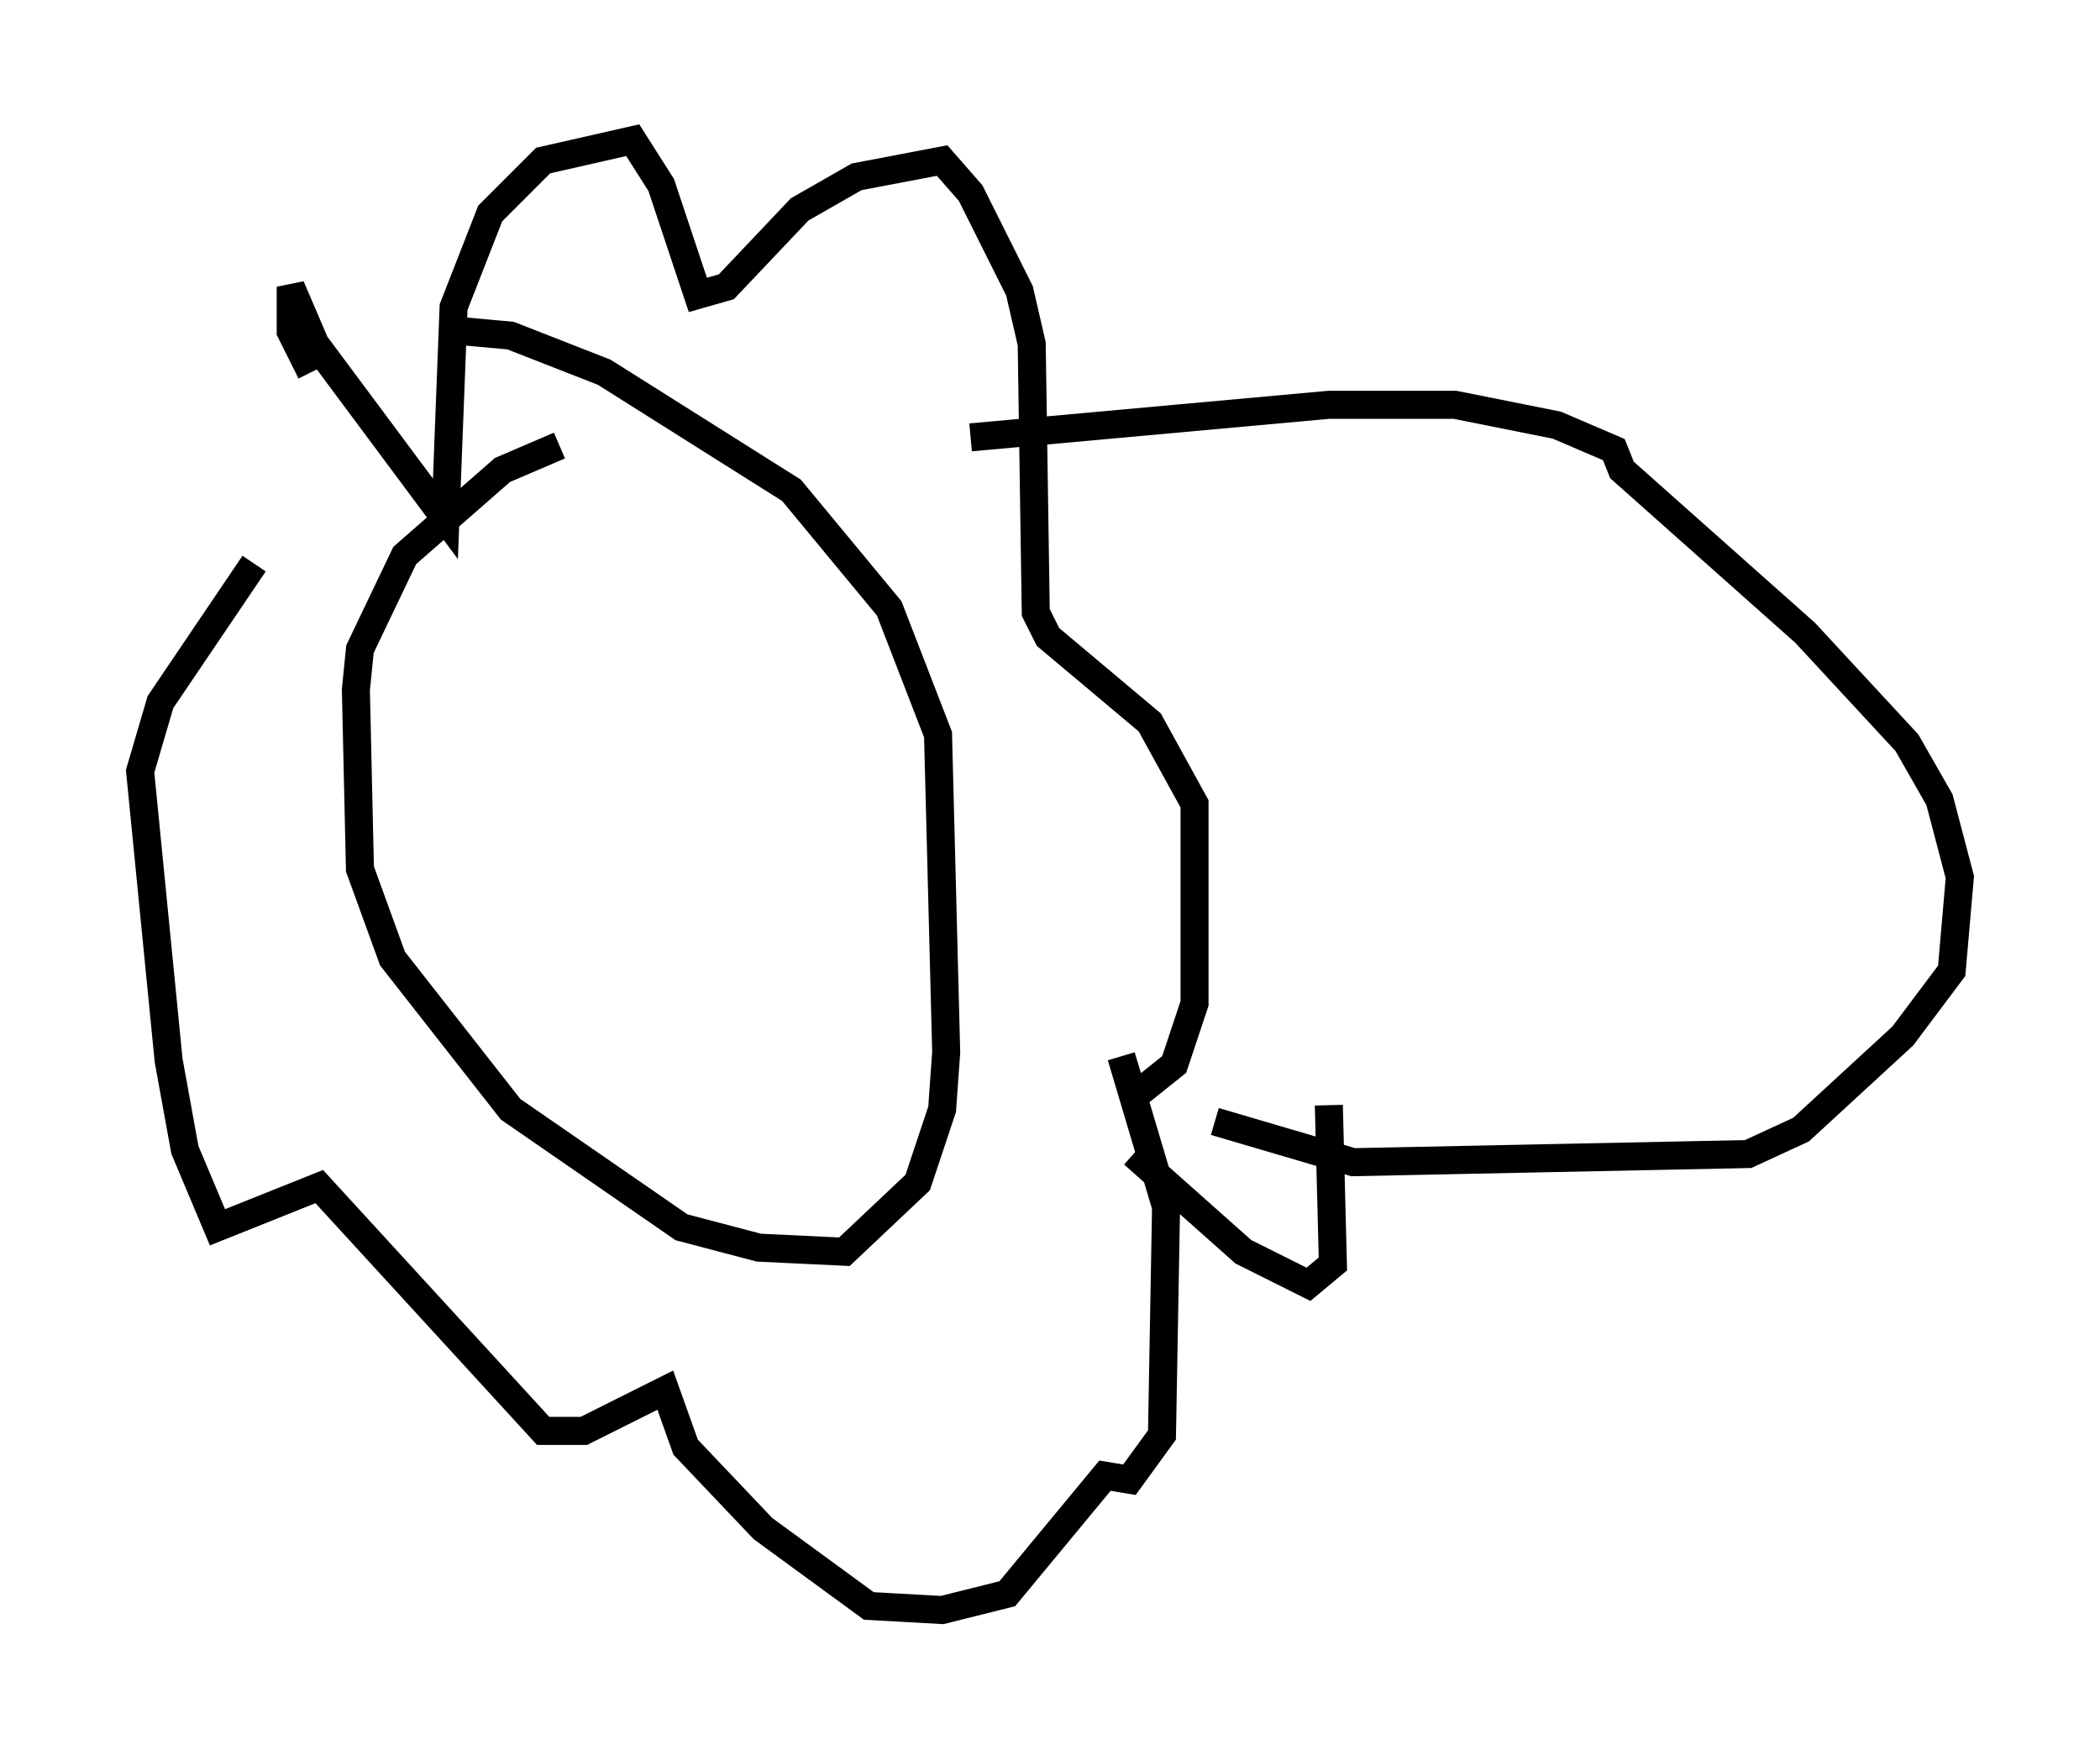 <?xml version="1.0" encoding="utf-8" ?>
<svg baseProfile="full" height="62.436" version="1.1" width="74.927" xmlns="http://www.w3.org/2000/svg" xmlns:ev="http://www.w3.org/2001/xml-events" xmlns:xlink="http://www.w3.org/1999/xlink"><defs /><rect fill="white" height="62.436" width="74.927" x="0" y="0" /><path d="M24.609, 15.894 m-4.648, 0.0 l-2.034, 0.872 -3.486, 3.05 l-1.598, 3.341 -0.145, 1.453 l0.145, 6.391 1.162, 3.196 l4.212, 5.374 6.101, 4.212 l2.76, 0.726 3.05, 0.145 l2.615, -2.469 0.872, -2.615 l0.145, -2.034 -0.291, -11.33 l-1.743, -4.503 -3.486, -4.212 l-6.682, -4.212 -3.341, -1.307 l-1.598, -0.145 m-5.52, 1.453 l-0.726, -1.453 0.0, -1.598 l0.872, 2.034 4.648, 6.246 l0.291, -7.553 1.307, -3.341 l1.888, -1.888 3.196, -0.726 l1.017, 1.598 1.307, 3.922 l1.017, -0.291 2.615, -2.76 l2.034, -1.162 3.05, -0.581 l1.017, 1.162 1.743, 3.486 l0.436, 1.888 0.145, 9.587 l0.436, 0.872 3.631, 3.05 l1.598, 2.905 0.0, 7.117 l-0.726, 2.179 -1.453, 1.162 l-0.436, -1.453 1.598, 5.374 l-0.145, 8.134 -1.162, 1.598 l-0.872, -0.145 -3.486, 4.212 l-2.324, 0.581 -2.615, -0.145 l-3.777, -2.76 -2.76, -2.905 l-0.726, -2.034 -2.905, 1.453 l-1.453, 0.0 -7.989, -8.715 l-3.631, 1.453 -1.162, -2.76 l-0.581, -3.196 -1.017, -10.313 l0.726, -2.469 3.341, -4.939 m25.564, -4.503 l12.782, -1.162 4.503, 0.0 l3.631, 0.726 2.034, 0.872 l0.291, 0.726 6.536, 5.81 l3.631, 3.922 1.162, 2.034 l0.726, 2.76 -0.291, 3.341 l-1.743, 2.324 -3.631, 3.341 l-1.888, 0.872 -14.089, 0.291 l-4.939, -1.453 m4.067, -0.581 l0.145, 5.665 -0.872, 0.726 l-2.324, -1.162 -3.922, -3.486 " fill="none" stroke="black" stroke-width="1" /></svg>